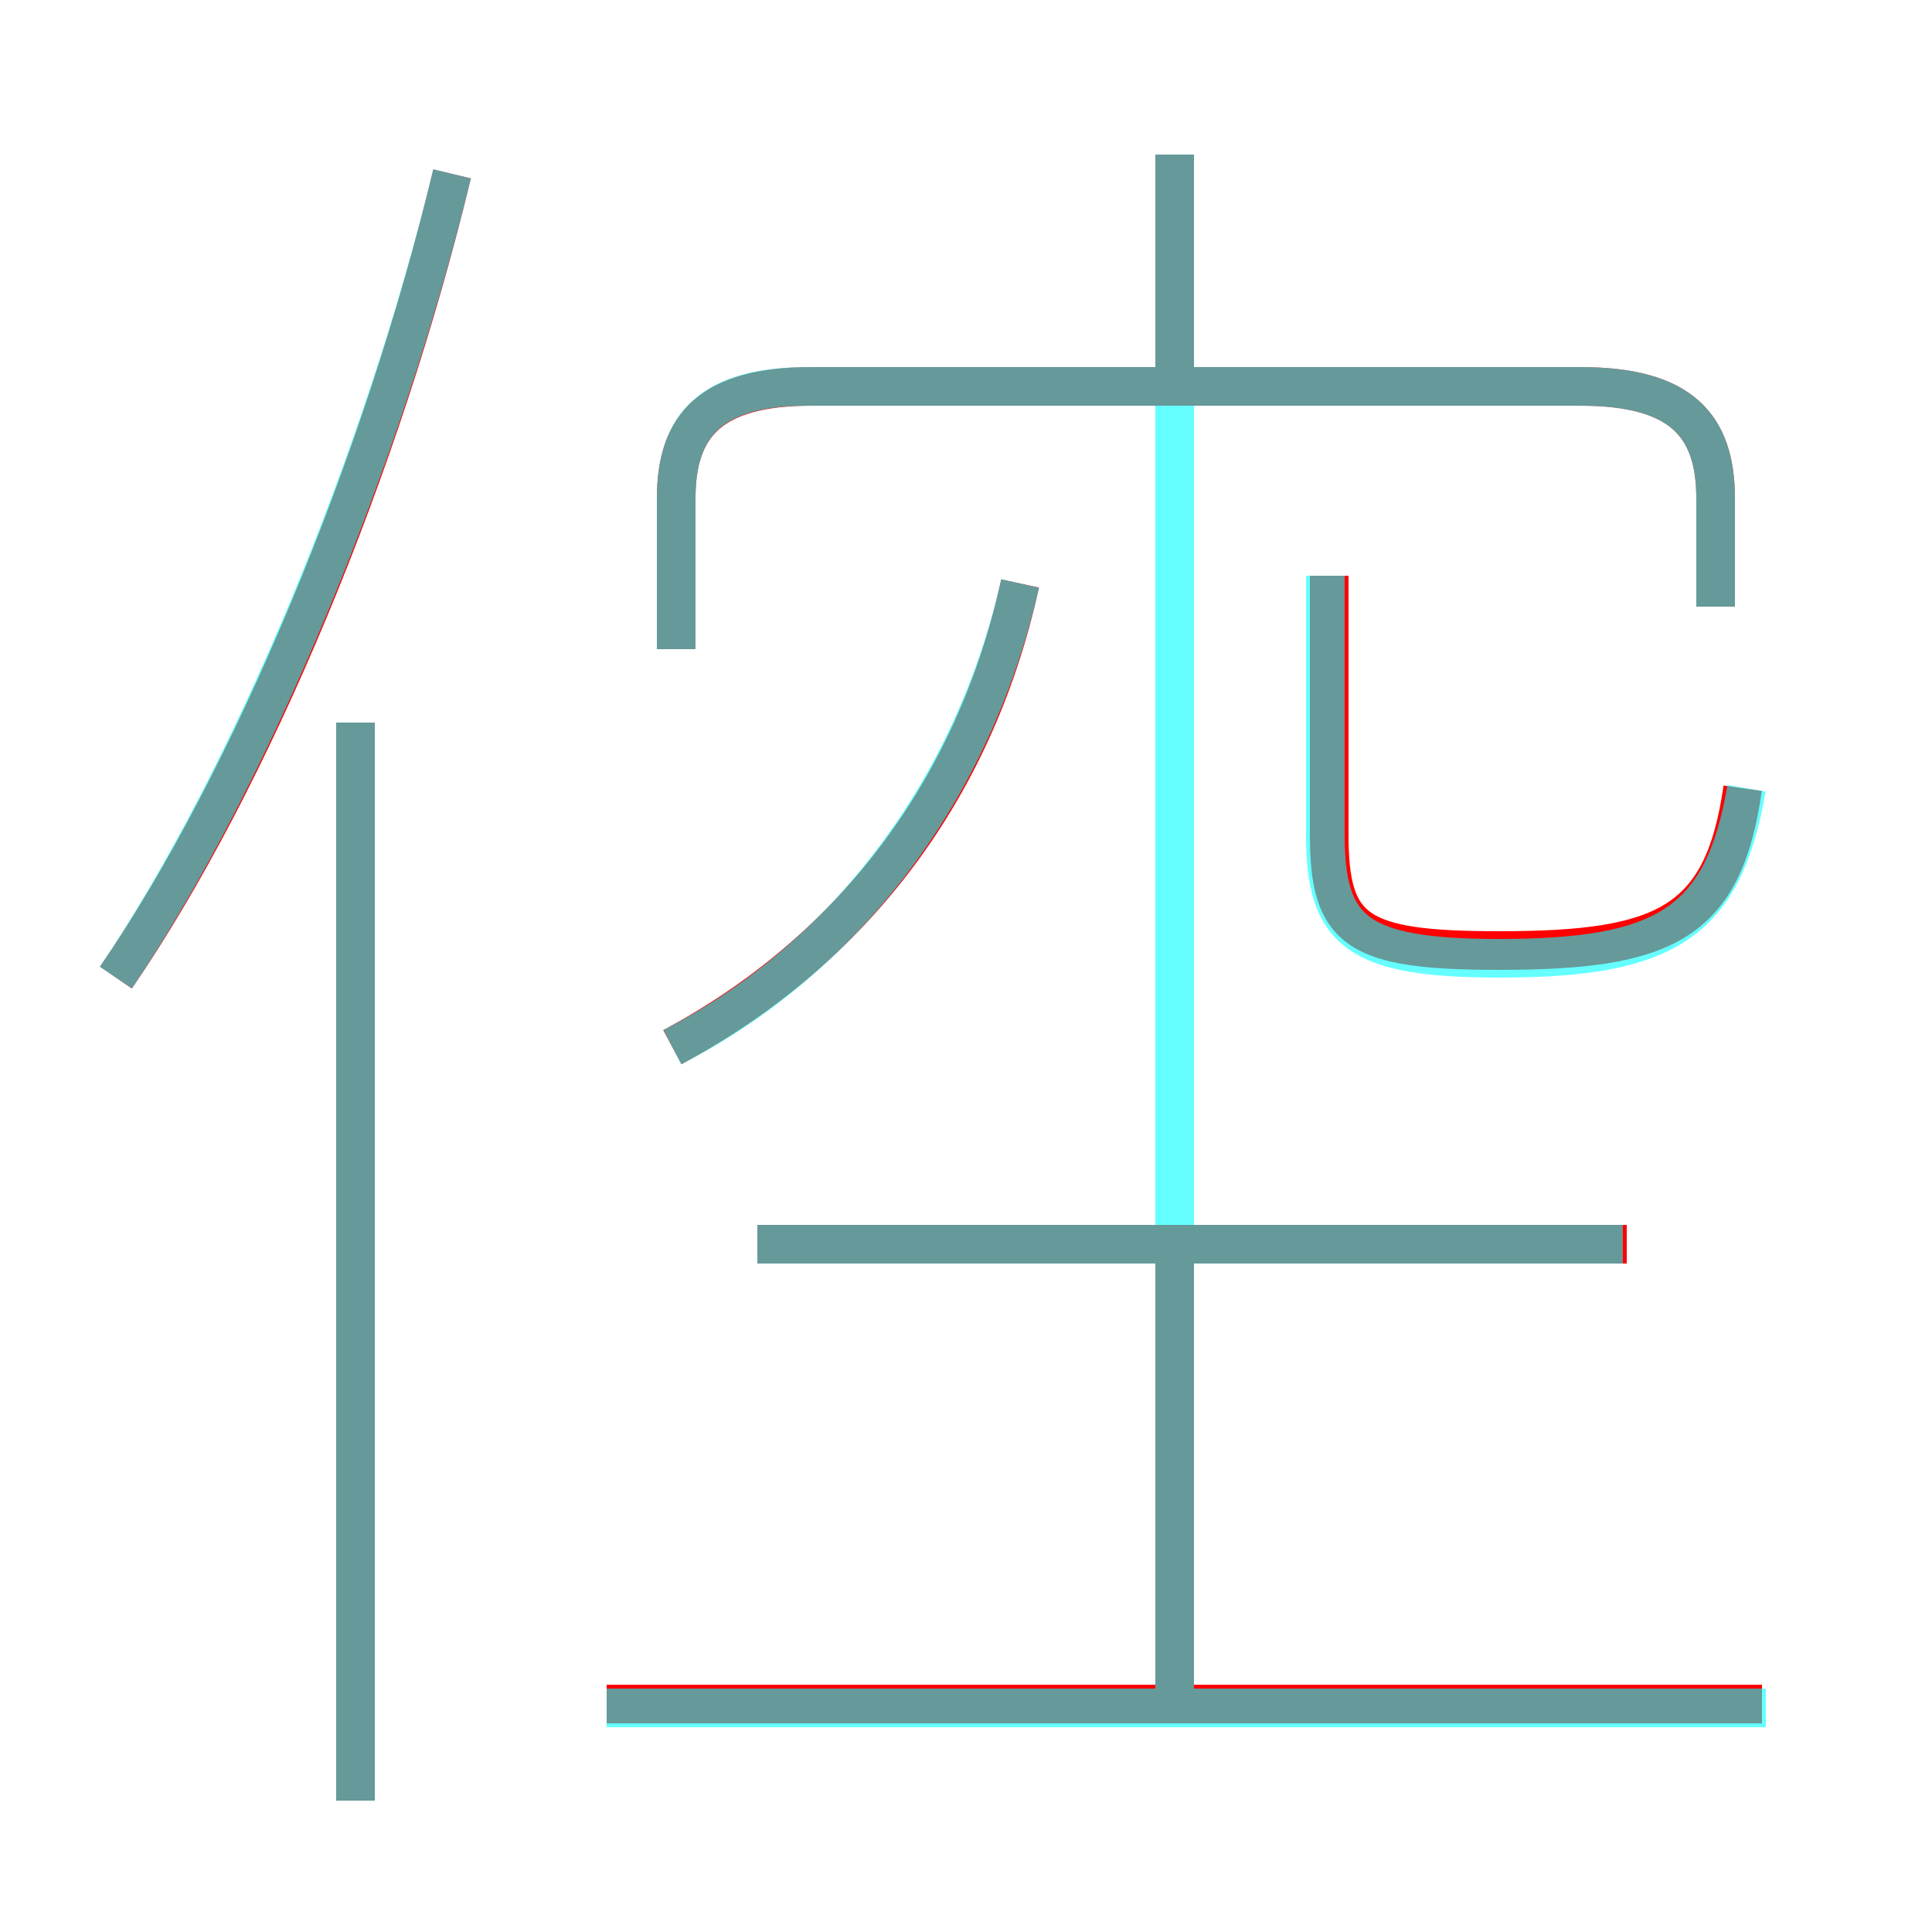 <?xml version='1.0' encoding='utf8'?>
<svg viewBox="0.0 -6.0 50.0 50.0" version="1.1" xmlns="http://www.w3.org/2000/svg">
<rect x="0.0" y="-6.0" width="50.0" height="50.0" fill="#333333" stroke="none"/>
<rect x="-1000" y="-1000" width="2000" height="2000" stroke="white" fill="white"/>
<g style="fill:none;stroke:rgba(255, 0, 0, 1);  stroke-width:1"><path d="M 44.4 -28.3 L 44.4 -31.1 C 44.4 -33.0 43.5 -34.0 40.9 -34.0 L 21.0 -34.0 C 18.4 -34.0 17.5 -33.0 17.5 -31.1 L 17.5 -27.2 M 9.2 2.6 L 9.2 -25.3 M 45.6 0.1 L 15.7 0.1 M 3.0 -18.7 C 6.5 -23.8 9.9 -32.0 11.7 -39.5 M 30.4 0.1 L 30.4 -12.1 M 42.1 -11.8 L 19.6 -11.8 M 17.4 -16.9 C 21.9 -19.3 25.2 -23.4 26.4 -28.9 M 45.1 -23.6 C 44.6 -20.1 43.1 -19.4 38.8 -19.4 C 35.1 -19.4 34.4 -19.9 34.4 -22.4 L 34.4 -29.1 M 30.4 -34.1 L 30.4 -40.0" transform="translate(0.0 38.0)" />
</g>
<g style="fill:none;stroke:rgba(0, 255, 255, 0.6);  stroke-width:1">
<path d="M 3.0 -18.7 C 6.5 -23.9 9.9 -32.1 11.7 -39.5 M 9.2 2.6 L 9.2 -25.3 M 45.7 0.2 L 15.7 0.2 M 17.4 -16.9 C 21.9 -19.2 25.2 -23.6 26.4 -28.9 M 30.4 0.2 L 30.4 -40.0 M 42.0 -11.8 L 19.6 -11.8 M 45.2 -23.6 C 44.6 -20.1 43.1 -19.2 38.8 -19.2 C 35.1 -19.2 34.3 -19.9 34.3 -22.4 L 34.3 -29.1 M 44.4 -28.3 L 44.4 -31.1 C 44.4 -33.0 43.5 -34.0 40.9 -34.0 L 20.9 -34.0 C 18.4 -34.0 17.5 -33.0 17.5 -31.1 L 17.5 -27.2" transform="translate(0.0 38.0)" />
</g>
</svg>